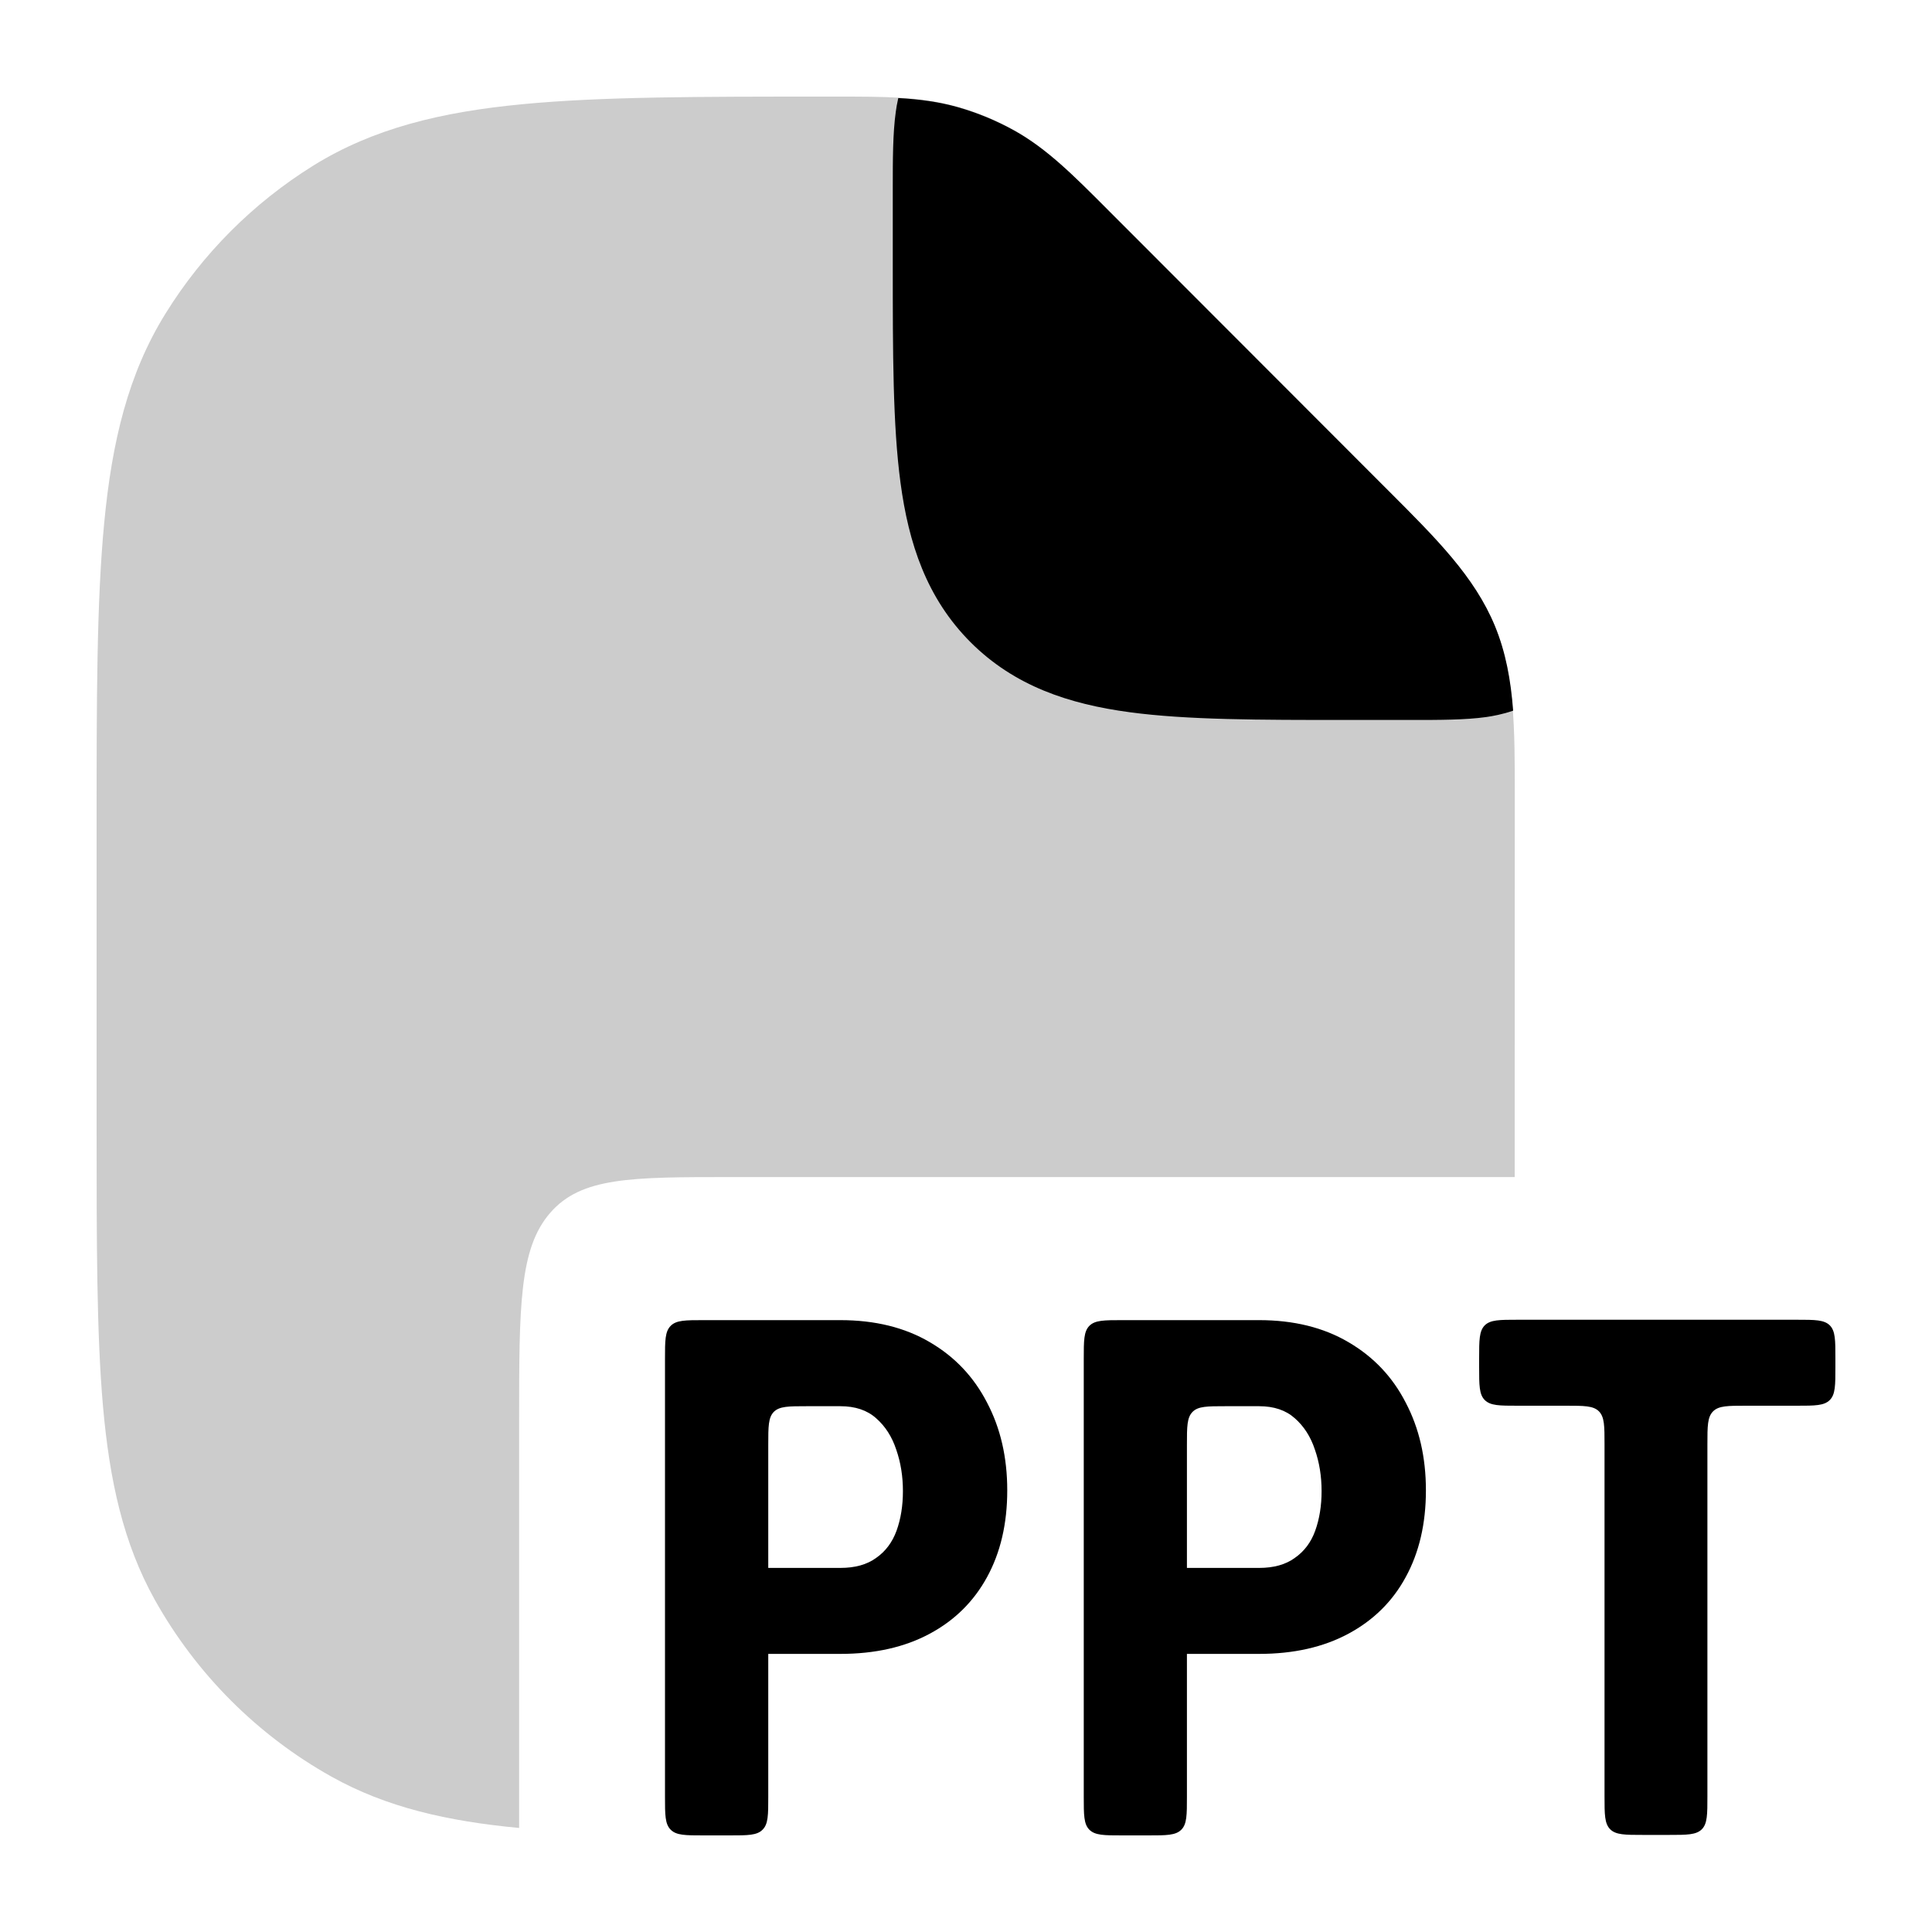 <svg
  xmlns="http://www.w3.org/2000/svg"
  width="20"
  height="20"
  viewBox="0 0 20 20"
  fill="none"
>
  <path
    d="M8.66 1C9.153 1 9.542 0.999 9.914 1.106C10.116 1.163 10.312 1.244 10.496 1.347C10.834 1.535 11.108 1.81 11.457 2.16L14.29 4.996L14.32 5.028C14.311 5.017 14.301 5.007 14.29 4.996L14.376 5.082C14.87 5.575 15.261 5.966 15.471 6.475C15.682 6.983 15.681 7.536 15.681 8.235L15.68 11.683C15.68 11.855 15.68 12.023 15.68 12.185H7.564C6.532 12.185 6.016 12.185 5.695 12.556C5.374 12.926 5.374 13.521 5.374 14.713V18.923C4.631 18.853 4 18.71 3.43 18.391C2.664 17.962 2.032 17.329 1.603 16.562C1.276 15.976 1.134 15.327 1.066 14.556C1 13.803 1 12.866 1 11.683V8.543C1 7.252 1 6.229 1.079 5.41C1.159 4.571 1.327 3.868 1.714 3.245C2.099 2.624 2.622 2.101 3.242 1.715C3.865 1.328 4.568 1.159 5.405 1.079C6.224 1 7.246 1 8.535 1L8.66 1Z"
    fill="currentColor"
    fill-opacity="0.2"
  />
  <path
    fill-rule="evenodd"
    clip-rule="evenodd"
    d="M15.664 7.357C15.64 7.041 15.588 6.753 15.475 6.479C15.264 5.97 14.873 5.58 14.379 5.086L14.294 5.001L11.46 2.164C11.112 1.815 10.837 1.539 10.499 1.351C10.315 1.249 10.12 1.168 9.917 1.11C9.72 1.054 9.518 1.027 9.299 1.015C9.286 1.071 9.278 1.12 9.273 1.159C9.242 1.378 9.242 1.66 9.242 1.935L9.242 2.754C9.242 3.653 9.242 4.402 9.322 4.997C9.406 5.625 9.592 6.192 10.047 6.648C10.502 7.103 11.068 7.289 11.695 7.373C12.29 7.453 13.038 7.453 13.936 7.453L14.632 7.453C14.896 7.453 15.169 7.453 15.384 7.423C15.453 7.413 15.553 7.395 15.664 7.357ZM14.294 5.001C14.304 5.011 14.314 5.022 14.324 5.033L14.294 5.001Z"
    fill="currentColor"
  />
  <path
    fill-rule="evenodd"
    clip-rule="evenodd"
    d="M7.953 17.121H8.699C9.058 17.121 9.367 17.051 9.625 16.912C9.884 16.773 10.081 16.577 10.218 16.326C10.357 16.072 10.427 15.773 10.427 15.428C10.427 15.086 10.357 14.784 10.218 14.52C10.081 14.254 9.884 14.045 9.625 13.894C9.367 13.742 9.058 13.666 8.699 13.666H7.284C7.096 13.666 7.001 13.666 6.943 13.725C6.884 13.784 6.884 13.878 6.884 14.067V18.6C6.884 18.788 6.884 18.883 6.943 18.941C7.001 19 7.096 19 7.284 19H7.553C7.742 19 7.836 19 7.894 18.941C7.953 18.883 7.953 18.788 7.953 18.6V17.121ZM8.699 16.231H7.953V14.957C7.953 14.768 7.953 14.674 8.011 14.615C8.07 14.557 8.164 14.557 8.353 14.557H8.699C8.853 14.557 8.976 14.598 9.069 14.681C9.164 14.764 9.234 14.873 9.278 15.007C9.324 15.139 9.347 15.282 9.347 15.436C9.347 15.587 9.325 15.724 9.281 15.846C9.237 15.966 9.167 16.06 9.069 16.128C8.974 16.197 8.851 16.231 8.699 16.231Z"
    fill="currentColor"
  />
  <path
    fill-rule="evenodd"
    clip-rule="evenodd"
    d="M12.287 17.121H13.034C13.392 17.121 13.701 17.051 13.959 16.912C14.218 16.773 14.416 16.577 14.552 16.326C14.691 16.072 14.761 15.773 14.761 15.428C14.761 15.086 14.691 14.784 14.552 14.52C14.416 14.254 14.218 14.045 13.959 13.894C13.701 13.742 13.392 13.666 13.034 13.666H11.618C11.43 13.666 11.336 13.666 11.277 13.725C11.219 13.784 11.219 13.878 11.219 14.067V18.6C11.219 18.788 11.219 18.883 11.277 18.941C11.336 19 11.43 19 11.618 19H11.887C12.076 19 12.17 19 12.229 18.941C12.287 18.883 12.287 18.788 12.287 18.6V17.121ZM13.034 16.231H12.287V14.957C12.287 14.768 12.287 14.674 12.346 14.615C12.404 14.557 12.498 14.557 12.687 14.557H13.034C13.187 14.557 13.31 14.598 13.403 14.681C13.498 14.764 13.568 14.873 13.612 15.007C13.658 15.139 13.681 15.282 13.681 15.436C13.681 15.587 13.659 15.724 13.615 15.846C13.572 15.966 13.501 16.06 13.403 16.128C13.308 16.197 13.185 16.231 13.034 16.231Z"
    fill="currentColor"
  />
  <path
    d="M17.01 18.995H17.276C17.464 18.995 17.558 18.995 17.617 18.937C17.675 18.878 17.675 18.784 17.675 18.595V14.952C17.675 14.763 17.675 14.669 17.734 14.61C17.792 14.552 17.887 14.552 18.075 14.552H18.6C18.789 14.552 18.883 14.552 18.942 14.493C19 14.435 19 14.34 19 14.152V14.062C19 13.873 19 13.779 18.942 13.72C18.883 13.662 18.789 13.662 18.6 13.662H15.711C15.523 13.662 15.429 13.662 15.37 13.72C15.312 13.779 15.312 13.873 15.312 14.062V14.152C15.312 14.34 15.312 14.435 15.37 14.493C15.429 14.552 15.523 14.552 15.711 14.552H16.211C16.399 14.552 16.494 14.552 16.552 14.61C16.61 14.669 16.61 14.763 16.61 14.952V18.595C16.61 18.784 16.61 18.878 16.669 18.937C16.728 18.995 16.822 18.995 17.01 18.995Z"
    fill="currentColor"
  />
</svg>
